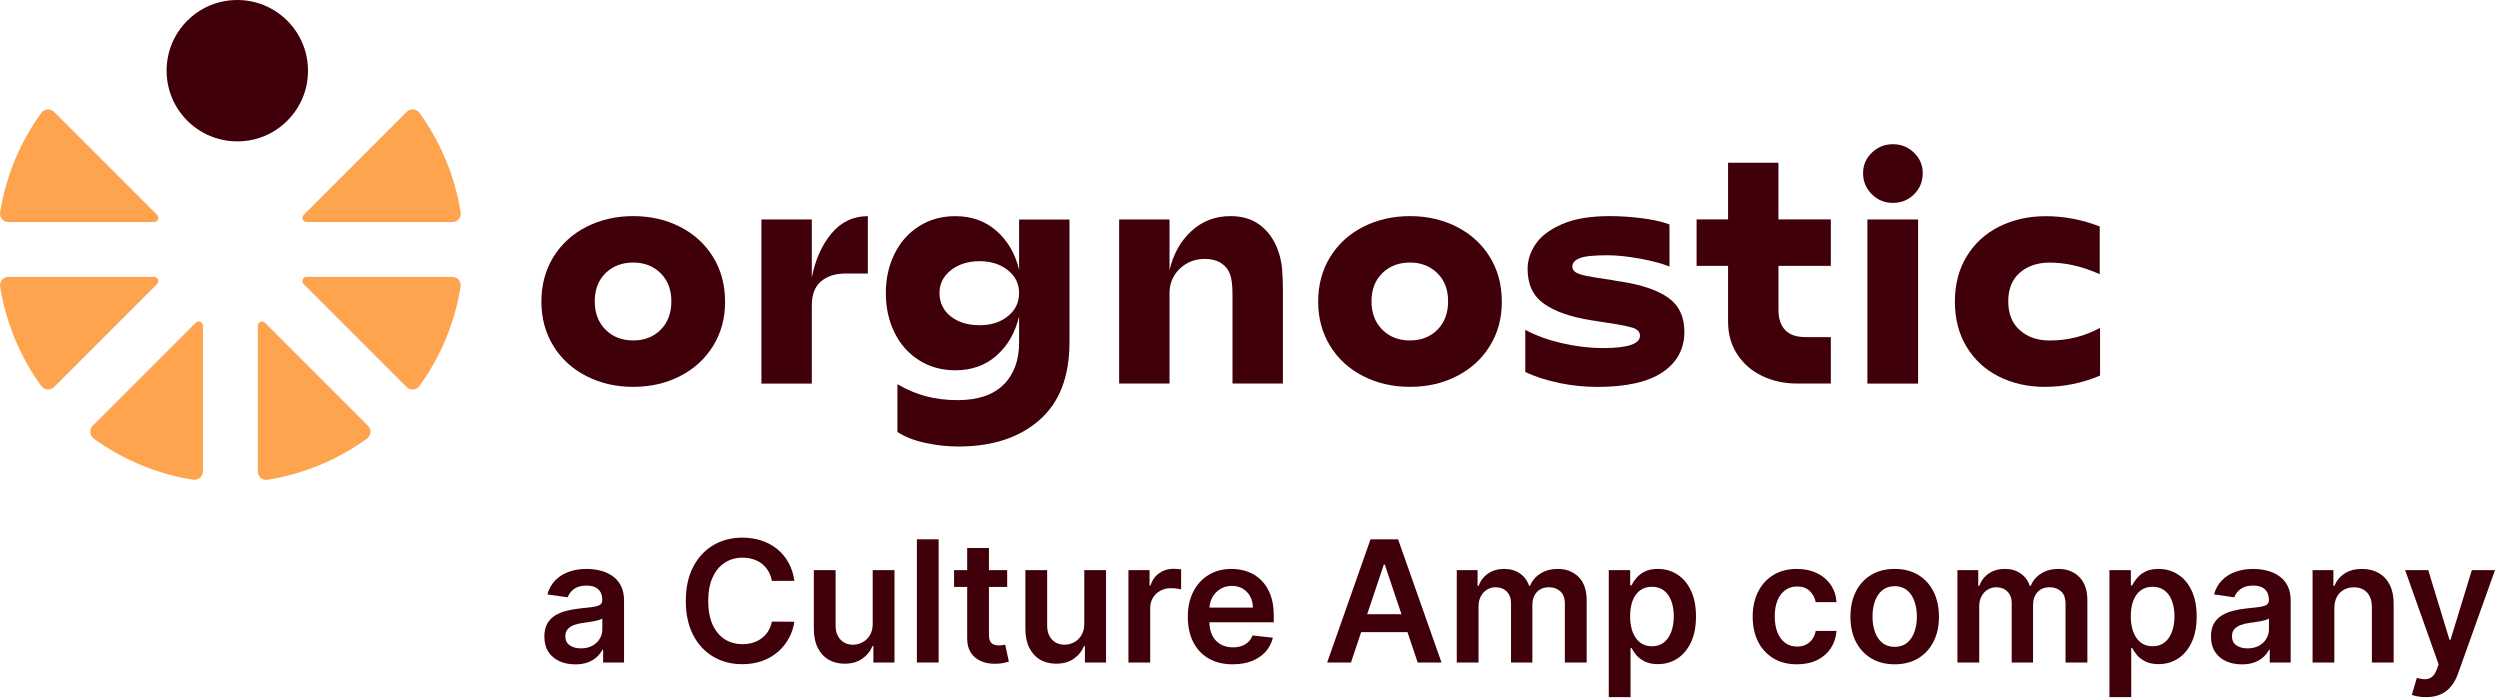 <?xml version="1.0" ?>
<svg xmlns="http://www.w3.org/2000/svg" viewBox="0 0 200 56" fill="none">
	<path d="M194.081 55.772C193.843 55.772 193.623 55.752 193.421 55.714C193.222 55.679 193.064 55.637 192.945 55.589L193.349 54.232C193.603 54.306 193.829 54.341 194.028 54.338C194.227 54.334 194.401 54.272 194.552 54.15C194.706 54.031 194.836 53.833 194.942 53.553L195.091 53.154L192.411 45.609H194.259L195.962 51.191H196.039L197.747 45.609H199.6L196.64 53.895C196.503 54.286 196.32 54.622 196.092 54.901C195.864 55.183 195.585 55.398 195.255 55.545C194.927 55.696 194.536 55.772 194.081 55.772Z" fill="#400009"/>
	<path d="M186.747 48.669V53H185.006V45.609H186.671V46.865H186.757C186.927 46.451 187.198 46.122 187.57 45.879C187.946 45.635 188.409 45.513 188.961 45.513C189.471 45.513 189.915 45.622 190.294 45.84C190.676 46.058 190.971 46.374 191.179 46.788C191.391 47.202 191.495 47.704 191.492 48.294V53H189.75V48.563C189.75 48.069 189.622 47.683 189.365 47.404C189.112 47.125 188.76 46.985 188.311 46.985C188.007 46.985 187.736 47.053 187.498 47.187C187.264 47.319 187.079 47.51 186.945 47.76C186.813 48.01 186.747 48.313 186.747 48.669Z" fill="#400009"/>
	<path d="M179.352 53.149C178.883 53.149 178.462 53.066 178.086 52.899C177.714 52.729 177.419 52.479 177.201 52.148C176.986 51.818 176.878 51.41 176.878 50.926C176.878 50.509 176.955 50.164 177.109 49.892C177.263 49.619 177.473 49.401 177.74 49.237C178.006 49.074 178.306 48.95 178.64 48.867C178.976 48.78 179.324 48.718 179.684 48.679C180.117 48.634 180.468 48.594 180.737 48.559C181.007 48.52 181.203 48.462 181.325 48.386C181.45 48.305 181.512 48.182 181.512 48.015V47.986C181.512 47.624 181.405 47.343 181.19 47.144C180.975 46.945 180.665 46.846 180.261 46.846C179.834 46.846 179.496 46.939 179.246 47.125C178.999 47.311 178.832 47.531 178.745 47.784L177.119 47.553C177.247 47.104 177.459 46.729 177.754 46.427C178.049 46.122 178.41 45.895 178.837 45.744C179.263 45.59 179.735 45.513 180.251 45.513C180.608 45.513 180.962 45.554 181.315 45.638C181.668 45.721 181.99 45.859 182.282 46.052C182.574 46.241 182.808 46.499 182.985 46.826C183.164 47.154 183.254 47.563 183.254 48.053V53H181.58V51.985H181.522C181.416 52.19 181.267 52.382 181.074 52.562C180.885 52.739 180.646 52.881 180.357 52.99C180.072 53.096 179.737 53.149 179.352 53.149ZM179.804 51.869C180.154 51.869 180.457 51.8 180.713 51.662C180.97 51.521 181.167 51.335 181.305 51.104C181.446 50.873 181.517 50.621 181.517 50.349V49.478C181.462 49.523 181.369 49.564 181.238 49.603C181.11 49.641 180.965 49.675 180.805 49.704C180.644 49.733 180.486 49.758 180.328 49.781C180.171 49.803 180.035 49.823 179.919 49.839C179.66 49.874 179.427 49.932 179.222 50.012C179.016 50.092 178.854 50.204 178.736 50.349C178.617 50.49 178.558 50.673 178.558 50.897C178.558 51.218 178.675 51.46 178.909 51.624C179.143 51.787 179.441 51.869 179.804 51.869Z" fill="#400009"/>
	<path d="M168.756 55.772V45.609H170.469V46.831H170.57C170.66 46.652 170.787 46.461 170.95 46.259C171.114 46.053 171.335 45.879 171.614 45.734C171.893 45.587 172.249 45.513 172.683 45.513C173.254 45.513 173.768 45.659 174.227 45.951C174.689 46.239 175.055 46.668 175.324 47.235C175.597 47.8 175.733 48.493 175.733 49.314C175.733 50.126 175.6 50.815 175.334 51.383C175.068 51.951 174.705 52.384 174.246 52.682C173.788 52.981 173.268 53.13 172.687 53.13C172.264 53.13 171.913 53.059 171.634 52.918C171.354 52.777 171.13 52.607 170.96 52.408C170.793 52.206 170.663 52.015 170.57 51.836H170.498V55.772H168.756ZM170.464 49.304C170.464 49.782 170.532 50.201 170.666 50.56C170.804 50.92 171.002 51.2 171.258 51.402C171.518 51.601 171.832 51.701 172.201 51.701C172.586 51.701 172.909 51.598 173.169 51.393C173.428 51.184 173.624 50.9 173.756 50.541C173.89 50.179 173.958 49.766 173.958 49.304C173.958 48.846 173.892 48.438 173.76 48.082C173.629 47.726 173.433 47.447 173.173 47.245C172.913 47.043 172.589 46.942 172.201 46.942C171.829 46.942 171.513 47.04 171.253 47.235C170.994 47.431 170.796 47.705 170.662 48.058C170.53 48.411 170.464 48.827 170.464 49.304Z" fill="#400009"/>
	<path d="M156.595 53V45.609H158.26V46.865H158.347C158.501 46.441 158.756 46.111 159.112 45.874C159.468 45.633 159.893 45.513 160.387 45.513C160.888 45.513 161.309 45.635 161.653 45.879C161.999 46.119 162.243 46.448 162.384 46.865H162.461C162.625 46.454 162.901 46.127 163.289 45.883C163.68 45.636 164.144 45.513 164.679 45.513C165.359 45.513 165.914 45.728 166.344 46.158C166.774 46.587 166.989 47.215 166.989 48.039V53H165.242V48.309C165.242 47.85 165.12 47.514 164.877 47.303C164.633 47.088 164.334 46.98 163.982 46.98C163.561 46.98 163.233 47.112 162.995 47.375C162.761 47.635 162.644 47.973 162.644 48.39V53H160.936V48.236C160.936 47.855 160.82 47.55 160.589 47.322C160.361 47.094 160.063 46.98 159.694 46.98C159.444 46.98 159.216 47.045 159.011 47.173C158.806 47.298 158.642 47.476 158.52 47.707C158.398 47.935 158.337 48.201 158.337 48.506V53H156.595Z" fill="#400009"/>
	<path d="M151.576 53.144C150.854 53.144 150.228 52.986 149.699 52.668C149.17 52.35 148.759 51.906 148.467 51.335C148.179 50.764 148.034 50.097 148.034 49.333C148.034 48.57 148.179 47.901 148.467 47.327C148.759 46.753 149.17 46.307 149.699 45.989C150.228 45.672 150.854 45.513 151.576 45.513C152.297 45.513 152.923 45.672 153.452 45.989C153.982 46.307 154.391 46.753 154.679 47.327C154.971 47.901 155.117 48.57 155.117 49.333C155.117 50.097 154.971 50.764 154.679 51.335C154.391 51.906 153.982 52.35 153.452 52.668C152.923 52.986 152.297 53.144 151.576 53.144ZM151.585 51.749C151.977 51.749 152.304 51.641 152.567 51.426C152.83 51.208 153.026 50.916 153.154 50.551C153.285 50.185 153.351 49.778 153.351 49.329C153.351 48.876 153.285 48.467 153.154 48.102C153.026 47.733 152.83 47.439 152.567 47.221C152.304 47.003 151.977 46.894 151.585 46.894C151.184 46.894 150.851 47.003 150.584 47.221C150.321 47.439 150.124 47.733 149.993 48.102C149.864 48.467 149.8 48.876 149.8 49.329C149.8 49.778 149.864 50.185 149.993 50.551C150.124 50.916 150.321 51.208 150.584 51.426C150.851 51.641 151.184 51.749 151.585 51.749Z" fill="#400009"/>
	<path d="M143.755 53.144C143.018 53.144 142.384 52.982 141.855 52.658C141.329 52.334 140.923 51.887 140.637 51.316C140.355 50.742 140.214 50.081 140.214 49.333C140.214 48.583 140.358 47.92 140.647 47.346C140.936 46.769 141.343 46.32 141.869 45.999C142.398 45.675 143.024 45.513 143.746 45.513C144.346 45.513 144.876 45.623 145.338 45.845C145.804 46.063 146.174 46.373 146.45 46.773C146.726 47.171 146.883 47.636 146.922 48.169H145.257C145.189 47.813 145.029 47.516 144.775 47.279C144.525 47.038 144.19 46.918 143.77 46.918C143.414 46.918 143.101 47.014 142.831 47.207C142.562 47.396 142.352 47.669 142.201 48.025C142.054 48.381 141.98 48.807 141.98 49.304C141.98 49.808 142.054 50.241 142.201 50.604C142.349 50.963 142.556 51.24 142.822 51.436C143.091 51.629 143.407 51.725 143.77 51.725C144.026 51.725 144.256 51.677 144.458 51.581C144.663 51.481 144.835 51.338 144.973 51.152C145.111 50.966 145.205 50.74 145.257 50.474H146.922C146.88 50.997 146.726 51.46 146.46 51.864C146.193 52.265 145.831 52.58 145.372 52.807C144.913 53.032 144.374 53.144 143.755 53.144Z" fill="#400009"/>
	<path d="M128.702 55.772V45.609H130.415V46.831H130.516C130.606 46.652 130.732 46.461 130.896 46.259C131.059 46.053 131.281 45.879 131.56 45.734C131.839 45.587 132.195 45.513 132.628 45.513C133.199 45.513 133.714 45.659 134.173 45.951C134.635 46.239 135 46.668 135.27 47.235C135.542 47.8 135.679 48.493 135.679 49.314C135.679 50.126 135.546 50.815 135.279 51.383C135.013 51.951 134.651 52.384 134.192 52.682C133.733 52.981 133.214 53.13 132.633 53.13C132.209 53.13 131.858 53.059 131.579 52.918C131.3 52.777 131.075 52.607 130.905 52.408C130.739 52.206 130.609 52.015 130.516 51.836H130.444V55.772H128.702ZM130.41 49.304C130.41 49.782 130.477 50.201 130.612 50.56C130.75 50.92 130.947 51.2 131.204 51.402C131.464 51.601 131.778 51.701 132.147 51.701C132.532 51.701 132.854 51.598 133.114 51.393C133.374 51.184 133.57 50.9 133.701 50.541C133.836 50.179 133.903 49.766 133.903 49.304C133.903 48.846 133.837 48.438 133.706 48.082C133.574 47.726 133.379 47.447 133.119 47.245C132.859 47.043 132.535 46.942 132.147 46.942C131.775 46.942 131.459 47.04 131.199 47.235C130.939 47.431 130.742 47.705 130.607 48.058C130.476 48.411 130.41 48.827 130.41 49.304Z" fill="#400009"/>
	<path d="M116.541 53V45.609H118.206V46.865H118.293C118.446 46.441 118.702 46.111 119.058 45.874C119.414 45.633 119.839 45.513 120.333 45.513C120.833 45.513 121.255 45.635 121.598 45.879C121.945 46.119 122.188 46.448 122.33 46.865H122.407C122.57 46.454 122.846 46.127 123.234 45.883C123.626 45.636 124.089 45.513 124.625 45.513C125.305 45.513 125.86 45.728 126.29 46.158C126.72 46.587 126.934 47.215 126.934 48.039V53H125.188V48.309C125.188 47.85 125.066 47.514 124.822 47.303C124.578 47.088 124.28 46.98 123.927 46.98C123.507 46.98 123.178 47.112 122.941 47.375C122.707 47.635 122.589 47.973 122.589 48.39V53H120.881V48.236C120.881 47.855 120.766 47.55 120.535 47.322C120.307 47.094 120.009 46.98 119.64 46.98C119.39 46.98 119.162 47.045 118.957 47.173C118.751 47.298 118.588 47.476 118.466 47.707C118.344 47.935 118.283 48.201 118.283 48.506V53H116.541Z" fill="#400009"/>
	<path d="M108.078 53H106.173L109.642 43.145H111.846L115.32 53H113.415L110.783 45.166H110.706L108.078 53ZM108.141 49.136H113.338V50.57H108.141V49.136Z" fill="#400009"/>
	<path d="M98.615 53.144C97.874 53.144 97.234 52.99 96.695 52.682C96.159 52.371 95.747 51.932 95.458 51.364C95.169 50.793 95.025 50.121 95.025 49.348C95.025 48.588 95.169 47.92 95.458 47.346C95.75 46.769 96.157 46.32 96.68 45.999C97.203 45.675 97.818 45.513 98.523 45.513C98.979 45.513 99.409 45.587 99.813 45.734C100.22 45.879 100.58 46.103 100.891 46.408C101.205 46.713 101.452 47.101 101.632 47.572C101.811 48.041 101.901 48.599 101.901 49.247V49.781H95.843V48.607H100.232C100.228 48.273 100.156 47.977 100.015 47.717C99.874 47.454 99.677 47.247 99.423 47.096C99.173 46.945 98.881 46.87 98.547 46.87C98.191 46.87 97.879 46.956 97.609 47.13C97.34 47.3 97.129 47.524 96.979 47.803C96.831 48.079 96.756 48.382 96.753 48.713V49.738C96.753 50.167 96.831 50.536 96.988 50.844C97.145 51.149 97.365 51.383 97.648 51.547C97.93 51.707 98.26 51.787 98.639 51.787C98.892 51.787 99.122 51.752 99.327 51.681C99.532 51.608 99.71 51.5 99.861 51.359C100.012 51.218 100.126 51.043 100.203 50.835L101.829 51.017C101.726 51.447 101.531 51.823 101.242 52.144C100.956 52.461 100.591 52.708 100.145 52.885C99.699 53.058 99.189 53.144 98.615 53.144Z" fill="#400009"/>
	<path d="M90.275 53V45.609H91.964V46.841H92.041C92.175 46.414 92.406 46.086 92.734 45.855C93.064 45.62 93.441 45.503 93.864 45.503C93.96 45.503 94.068 45.508 94.187 45.518C94.308 45.524 94.41 45.535 94.49 45.551V47.154C94.416 47.128 94.299 47.106 94.138 47.086C93.981 47.064 93.829 47.053 93.681 47.053C93.364 47.053 93.078 47.122 92.825 47.26C92.575 47.394 92.377 47.582 92.233 47.823C92.089 48.063 92.016 48.341 92.016 48.655V53H90.275Z" fill="#400009"/>
	<path d="M86.742 49.892V45.609H88.483V53H86.794V51.686H86.717C86.551 52.1 86.276 52.439 85.895 52.702C85.516 52.965 85.049 53.096 84.494 53.096C84.01 53.096 83.582 52.989 83.21 52.774C82.841 52.556 82.552 52.24 82.344 51.826C82.135 51.409 82.031 50.905 82.031 50.315V45.609H83.773V50.046C83.773 50.514 83.901 50.886 84.158 51.162C84.414 51.438 84.751 51.576 85.168 51.576C85.425 51.576 85.673 51.513 85.914 51.388C86.154 51.263 86.352 51.077 86.506 50.83C86.663 50.58 86.742 50.267 86.742 49.892Z" fill="#400009"/>
	<path d="M80.574 45.609V46.956H76.325V45.609H80.574ZM77.374 43.838H79.116V50.777C79.116 51.011 79.151 51.191 79.222 51.316C79.296 51.438 79.392 51.521 79.511 51.566C79.629 51.611 79.761 51.633 79.905 51.633C80.014 51.633 80.114 51.626 80.204 51.609C80.296 51.593 80.367 51.579 80.415 51.566L80.709 52.928C80.616 52.96 80.483 52.995 80.309 53.034C80.139 53.072 79.931 53.095 79.684 53.101C79.248 53.114 78.855 53.048 78.505 52.904C78.155 52.756 77.878 52.529 77.672 52.221C77.47 51.913 77.371 51.528 77.374 51.066V43.838Z" fill="#400009"/>
	<path d="M75.092 43.145V53H73.35V43.145H75.092Z" fill="#400009"/>
	<path d="M69.817 49.892V45.609H71.559V53H69.87V51.686H69.793C69.627 52.1 69.352 52.439 68.971 52.702C68.592 52.965 68.125 53.096 67.57 53.096C67.086 53.096 66.658 52.989 66.286 52.774C65.917 52.556 65.628 52.24 65.419 51.826C65.211 51.409 65.107 50.905 65.107 50.315V45.609H66.849V50.046C66.849 50.514 66.977 50.886 67.234 51.162C67.49 51.438 67.827 51.576 68.244 51.576C68.501 51.576 68.749 51.513 68.99 51.388C69.23 51.263 69.428 51.077 69.582 50.83C69.739 50.58 69.817 50.267 69.817 49.892Z" fill="#400009"/>
	<path d="M63.549 46.47H61.749C61.698 46.175 61.603 45.914 61.465 45.686C61.327 45.455 61.156 45.26 60.95 45.099C60.745 44.939 60.511 44.818 60.248 44.738C59.988 44.655 59.707 44.613 59.406 44.613C58.87 44.613 58.395 44.748 57.982 45.017C57.568 45.283 57.244 45.675 57.01 46.191C56.775 46.705 56.658 47.332 56.658 48.073C56.658 48.827 56.775 49.462 57.01 49.978C57.247 50.492 57.571 50.88 57.982 51.143C58.395 51.403 58.868 51.532 59.401 51.532C59.696 51.532 59.972 51.494 60.229 51.417C60.489 51.337 60.721 51.22 60.926 51.066C61.135 50.912 61.31 50.722 61.451 50.498C61.595 50.273 61.695 50.017 61.749 49.728L63.549 49.738C63.481 50.206 63.336 50.645 63.111 51.056C62.89 51.467 62.599 51.829 62.24 52.144C61.881 52.455 61.461 52.699 60.979 52.875C60.498 53.048 59.964 53.135 59.377 53.135C58.511 53.135 57.738 52.934 57.058 52.533C56.378 52.132 55.842 51.553 55.451 50.796C55.059 50.039 54.864 49.131 54.864 48.073C54.864 47.011 55.061 46.103 55.455 45.349C55.85 44.592 56.387 44.013 57.067 43.612C57.747 43.211 58.517 43.011 59.377 43.011C59.925 43.011 60.436 43.088 60.907 43.242C61.379 43.396 61.799 43.622 62.168 43.92C62.537 44.215 62.84 44.578 63.077 45.008C63.318 45.434 63.475 45.922 63.549 46.47Z" fill="#400009"/>
	<path d="M46.022 53.149C45.553 53.149 45.132 53.066 44.756 52.899C44.384 52.729 44.089 52.479 43.871 52.148C43.656 51.818 43.549 51.41 43.549 50.926C43.549 50.509 43.626 50.164 43.779 49.892C43.934 49.619 44.144 49.401 44.41 49.237C44.676 49.074 44.976 48.95 45.31 48.867C45.647 48.78 45.995 48.718 46.354 48.679C46.787 48.634 47.138 48.594 47.408 48.559C47.677 48.52 47.873 48.462 47.995 48.386C48.12 48.305 48.182 48.182 48.182 48.015V47.986C48.182 47.624 48.075 47.343 47.86 47.144C47.645 46.945 47.336 46.846 46.931 46.846C46.505 46.846 46.166 46.939 45.916 47.125C45.669 47.311 45.502 47.531 45.416 47.784L43.789 47.553C43.917 47.104 44.129 46.729 44.424 46.427C44.719 46.122 45.08 45.895 45.507 45.744C45.934 45.59 46.405 45.513 46.922 45.513C47.278 45.513 47.632 45.554 47.985 45.638C48.338 45.721 48.66 45.859 48.952 46.052C49.244 46.241 49.478 46.499 49.655 46.826C49.834 47.154 49.924 47.563 49.924 48.053V53H48.25V51.985H48.192C48.086 52.19 47.937 52.382 47.745 52.562C47.555 52.739 47.316 52.881 47.028 52.99C46.742 53.096 46.407 53.149 46.022 53.149ZM46.474 51.869C46.824 51.869 47.127 51.8 47.384 51.662C47.64 51.521 47.837 51.335 47.975 51.104C48.117 50.873 48.187 50.621 48.187 50.349V49.478C48.133 49.523 48.04 49.564 47.908 49.603C47.78 49.641 47.635 49.675 47.475 49.704C47.315 49.733 47.156 49.758 46.999 49.781C46.842 49.803 46.705 49.823 46.59 49.839C46.33 49.874 46.097 49.932 45.892 50.012C45.687 50.092 45.525 50.204 45.406 50.349C45.287 50.49 45.228 50.673 45.228 50.897C45.228 51.218 45.345 51.46 45.579 51.624C45.813 51.787 46.112 51.869 46.474 51.869Z" fill="#400009"/>
	<path d="M24.289 22.722L32.53 30.963C32.824 31.257 33.311 31.217 33.556 30.879C35.226 28.571 36.38 25.868 36.848 22.936C36.913 22.524 36.6 22.148 36.181 22.148H24.525C24.224 22.148 24.075 22.511 24.286 22.722H24.289Z" fill="#FEA44F"/>
	<path d="M7.5 35.088C9.809 36.757 12.511 37.908 15.443 38.38C15.855 38.445 16.231 38.131 16.231 37.712V26.056C16.231 25.756 15.868 25.607 15.657 25.817L7.416 34.058C7.122 34.352 7.162 34.84 7.5 35.085V35.088Z" fill="#FEA44F"/>
	<path d="M0.009 22.936C0.48 25.868 1.631 28.571 3.3 30.879C3.545 31.217 4.033 31.257 4.327 30.963L12.568 22.722C12.778 22.511 12.63 22.148 12.329 22.148H0.676C0.257 22.148 -0.057 22.524 0.009 22.936Z" fill="#FEA44F"/>
	<path d="M3.3 9.035C1.631 11.344 0.48 14.046 0.009 16.978C-0.057 17.39 0.257 17.766 0.676 17.766H12.332C12.633 17.766 12.781 17.403 12.571 17.192L4.327 8.952C4.033 8.657 3.545 8.697 3.3 9.035Z" fill="#FEA44F"/>
	<path d="M36.853 16.978C36.381 14.046 35.23 11.341 33.561 9.035C33.316 8.697 32.829 8.657 32.534 8.952L24.294 17.192C24.083 17.403 24.232 17.766 24.533 17.766H36.189C36.608 17.766 36.921 17.39 36.856 16.978H36.853Z" fill="#FEA44F"/>
	<path d="M21.413 38.382C24.345 37.911 27.05 36.76 29.355 35.09C29.694 34.845 29.734 34.358 29.439 34.064L21.199 25.823C20.988 25.612 20.625 25.761 20.625 26.062V37.718C20.625 38.137 21 38.45 21.413 38.385V38.382Z" fill="#FEA44F"/>
	<path d="M18.027 0.079C21.899 -0.557 25.197 2.744 24.561 6.613C24.176 8.955 22.286 10.848 19.941 11.232C16.069 11.868 12.771 8.567 13.407 4.699C13.792 2.356 15.681 0.464 18.027 0.079Z" fill="#400009"/>
	<path d="M46.906 30.085C45.783 29.512 44.904 28.707 44.268 27.672C43.633 26.638 43.312 25.458 43.312 24.132C43.312 22.806 43.63 21.599 44.268 20.565C44.904 19.53 45.783 18.725 46.906 18.151C48.029 17.578 49.278 17.289 50.659 17.289C52.04 17.289 53.29 17.576 54.413 18.151C55.535 18.727 56.415 19.53 57.05 20.565C57.686 21.599 58.006 22.789 58.006 24.132C58.006 25.474 57.688 26.638 57.05 27.672C56.412 28.707 55.533 29.512 54.413 30.085C53.29 30.661 52.04 30.948 50.659 30.948C49.278 30.948 48.029 30.661 46.906 30.085ZM52.86 26.373C53.426 25.799 53.708 25.042 53.708 24.105C53.708 23.169 53.421 22.416 52.845 21.852C52.27 21.286 51.541 21.004 50.657 21.004C49.773 21.004 49.018 21.286 48.442 21.852C47.866 22.419 47.58 23.169 47.58 24.105C47.58 25.042 47.866 25.799 48.442 26.373C49.015 26.948 49.754 27.235 50.657 27.235C51.56 27.235 52.291 26.948 52.857 26.373H52.86Z" fill="#400009"/>
	<path d="M66.524 18.672C67.293 17.752 68.261 17.293 69.427 17.293V21.88H67.675C66.844 21.88 66.182 22.088 65.688 22.504C65.193 22.919 64.945 23.56 64.945 24.427V30.687H60.914V17.556H64.945V22.198C65.227 20.767 65.754 19.589 66.521 18.672H66.524Z" fill="#400009"/>
	<path d="M85.558 17.556V27.394C85.558 30.135 84.753 32.209 83.145 33.613C81.537 35.018 79.38 35.721 76.675 35.721C75.791 35.721 74.903 35.623 74.009 35.429C73.115 35.233 72.377 34.942 71.794 34.555V30.737C72.554 31.179 73.319 31.501 74.088 31.704C74.857 31.907 75.701 32.01 76.62 32.01C78.228 32.01 79.449 31.599 80.281 30.777C81.112 29.956 81.528 28.828 81.528 27.397V25.301C81.227 26.592 80.629 27.636 79.738 28.431C78.845 29.227 77.746 29.623 76.436 29.623C75.34 29.623 74.367 29.354 73.519 28.816C72.671 28.276 72.016 27.538 71.558 26.601C71.097 25.665 70.867 24.611 70.867 23.445C70.867 22.279 71.097 21.254 71.558 20.315C72.016 19.379 72.671 18.64 73.519 18.101C74.367 17.561 75.34 17.293 76.436 17.293C77.746 17.293 78.845 17.692 79.738 18.488C80.632 19.283 81.227 20.318 81.528 21.591V17.561H85.558V17.556ZM80.624 25.299C81.227 24.821 81.525 24.202 81.525 23.443C81.525 22.683 81.224 22.09 80.624 21.613C80.022 21.135 79.272 20.896 78.369 20.896C77.466 20.896 76.685 21.135 76.076 21.613C75.466 22.09 75.16 22.7 75.16 23.443C75.16 24.186 75.462 24.845 76.061 25.313C76.661 25.782 77.43 26.016 78.369 26.016C79.308 26.016 80.022 25.777 80.624 25.299Z" fill="#400009"/>
	<path d="M102.564 21.508C102.607 21.986 102.631 22.533 102.631 23.152V30.683H98.6V23.549C98.6 22.806 98.529 22.259 98.388 21.905C98.247 21.535 98.003 21.243 97.659 21.03C97.315 20.818 96.895 20.713 96.4 20.713C95.605 20.713 94.933 20.973 94.384 21.494C93.837 22.015 93.562 22.674 93.562 23.47V30.683H89.531V17.557H93.562V21.613C93.863 20.323 94.446 19.279 95.313 18.484C96.178 17.688 97.222 17.289 98.443 17.289C99.415 17.289 100.223 17.545 100.87 18.058C101.515 18.572 101.979 19.253 102.263 20.101C102.423 20.56 102.524 21.028 102.569 21.506L102.564 21.508Z" fill="#400009"/>
	<path d="M109.046 30.085C107.924 29.512 107.044 28.707 106.409 27.672C105.773 26.638 105.453 25.458 105.453 24.132C105.453 22.806 105.771 21.599 106.409 20.565C107.044 19.53 107.924 18.725 109.046 18.151C110.169 17.578 111.419 17.289 112.8 17.289C114.181 17.289 115.43 17.576 116.553 18.151C117.676 18.727 118.555 19.53 119.191 20.565C119.826 21.599 120.146 22.789 120.146 24.132C120.146 25.474 119.829 26.638 119.191 27.672C118.553 28.707 117.674 29.512 116.553 30.085C115.43 30.661 114.181 30.948 112.8 30.948C111.419 30.948 110.169 30.661 109.046 30.085ZM115 26.373C115.566 25.799 115.848 25.042 115.848 24.105C115.848 23.169 115.562 22.416 114.986 21.852C114.41 21.286 113.681 21.004 112.797 21.004C111.913 21.004 111.158 21.286 110.583 21.852C110.007 22.419 109.72 23.169 109.72 24.105C109.72 25.042 110.007 25.799 110.583 26.373C111.156 26.948 111.894 27.235 112.797 27.235C113.701 27.235 114.432 26.948 114.998 26.373H115Z" fill="#400009"/>
	<path d="M124.716 30.63C123.682 30.418 122.783 30.126 122.023 29.756V26.387C122.872 26.848 123.863 27.204 124.993 27.462C126.123 27.718 127.194 27.847 128.202 27.847C130.199 27.847 131.198 27.52 131.198 26.865C131.198 26.564 131.011 26.351 130.641 26.229C130.271 26.105 129.545 25.964 128.467 25.804C127.901 25.716 127.504 25.654 127.272 25.618C125.629 25.352 124.372 24.91 123.507 24.292C122.64 23.673 122.207 22.746 122.207 21.506C122.207 20.816 122.425 20.154 122.857 19.516C123.29 18.88 123.997 18.35 124.979 17.925C125.961 17.499 127.229 17.289 128.785 17.289C129.58 17.289 130.417 17.342 131.291 17.449C132.165 17.554 132.923 17.724 133.558 17.953V21.322C132.94 21.073 132.144 20.863 131.172 20.686C130.199 20.51 129.332 20.421 128.572 20.421C127.475 20.421 126.737 20.5 126.357 20.66C125.977 20.82 125.786 21.04 125.786 21.324C125.786 21.518 125.88 21.673 126.066 21.788C126.252 21.902 126.544 22 126.94 22.079C127.337 22.158 128.032 22.27 129.021 22.411C129.146 22.447 129.349 22.483 129.631 22.517C131.346 22.782 132.627 23.219 133.477 23.831C134.325 24.44 134.75 25.348 134.75 26.549C134.75 27.911 134.172 28.986 133.014 29.772C131.855 30.558 130.111 30.953 127.777 30.953C126.768 30.953 125.748 30.848 124.714 30.635L124.716 30.63Z" fill="#400009"/>
	<path d="M142.278 21.269V24.796C142.278 25.486 142.454 26.019 142.808 26.399C143.162 26.779 143.718 26.97 144.478 26.97H146.466V30.683H143.788C142.763 30.683 141.828 30.484 140.99 30.085C140.149 29.686 139.482 29.113 138.988 28.36C138.493 27.61 138.245 26.729 138.245 25.723V21.267H135.727V17.554H138.245V13.02H142.275V17.554H146.466V21.267H142.275L142.278 21.269Z" fill="#400009"/>
	<path d="M149.749 15.541C149.281 15.083 149.047 14.516 149.047 13.845C149.047 13.21 149.281 12.665 149.749 12.213C150.218 11.762 150.779 11.537 151.434 11.537C152.088 11.537 152.65 11.762 153.118 12.213C153.586 12.665 153.82 13.207 153.82 13.845C153.82 14.516 153.591 15.083 153.13 15.541C152.669 16 152.105 16.232 151.434 16.232C150.762 16.232 150.218 16.002 149.749 15.541ZM149.391 17.558H153.448V30.686H149.391V17.555V17.558Z" fill="#400009"/>
	<path d="M159.917 30.127C158.82 29.58 157.958 28.787 157.332 27.755C156.704 26.72 156.391 25.514 156.391 24.135C156.391 22.756 156.708 21.524 157.346 20.489C157.982 19.455 158.854 18.664 159.958 18.117C161.061 17.57 162.297 17.295 163.656 17.295C165.123 17.295 166.564 17.57 167.978 18.117V21.935C166.6 21.316 165.264 21.008 163.974 21.008C163.001 21.008 162.206 21.278 161.587 21.815C160.968 22.355 160.66 23.12 160.66 24.109C160.66 25.098 160.968 25.867 161.587 26.417C162.206 26.964 163.001 27.239 163.974 27.239C165.424 27.239 166.767 26.902 168.004 26.23V30.048C166.573 30.65 165.097 30.949 163.575 30.949C162.232 30.949 161.011 30.674 159.915 30.127H159.917Z" fill="#400009"/>
</svg>